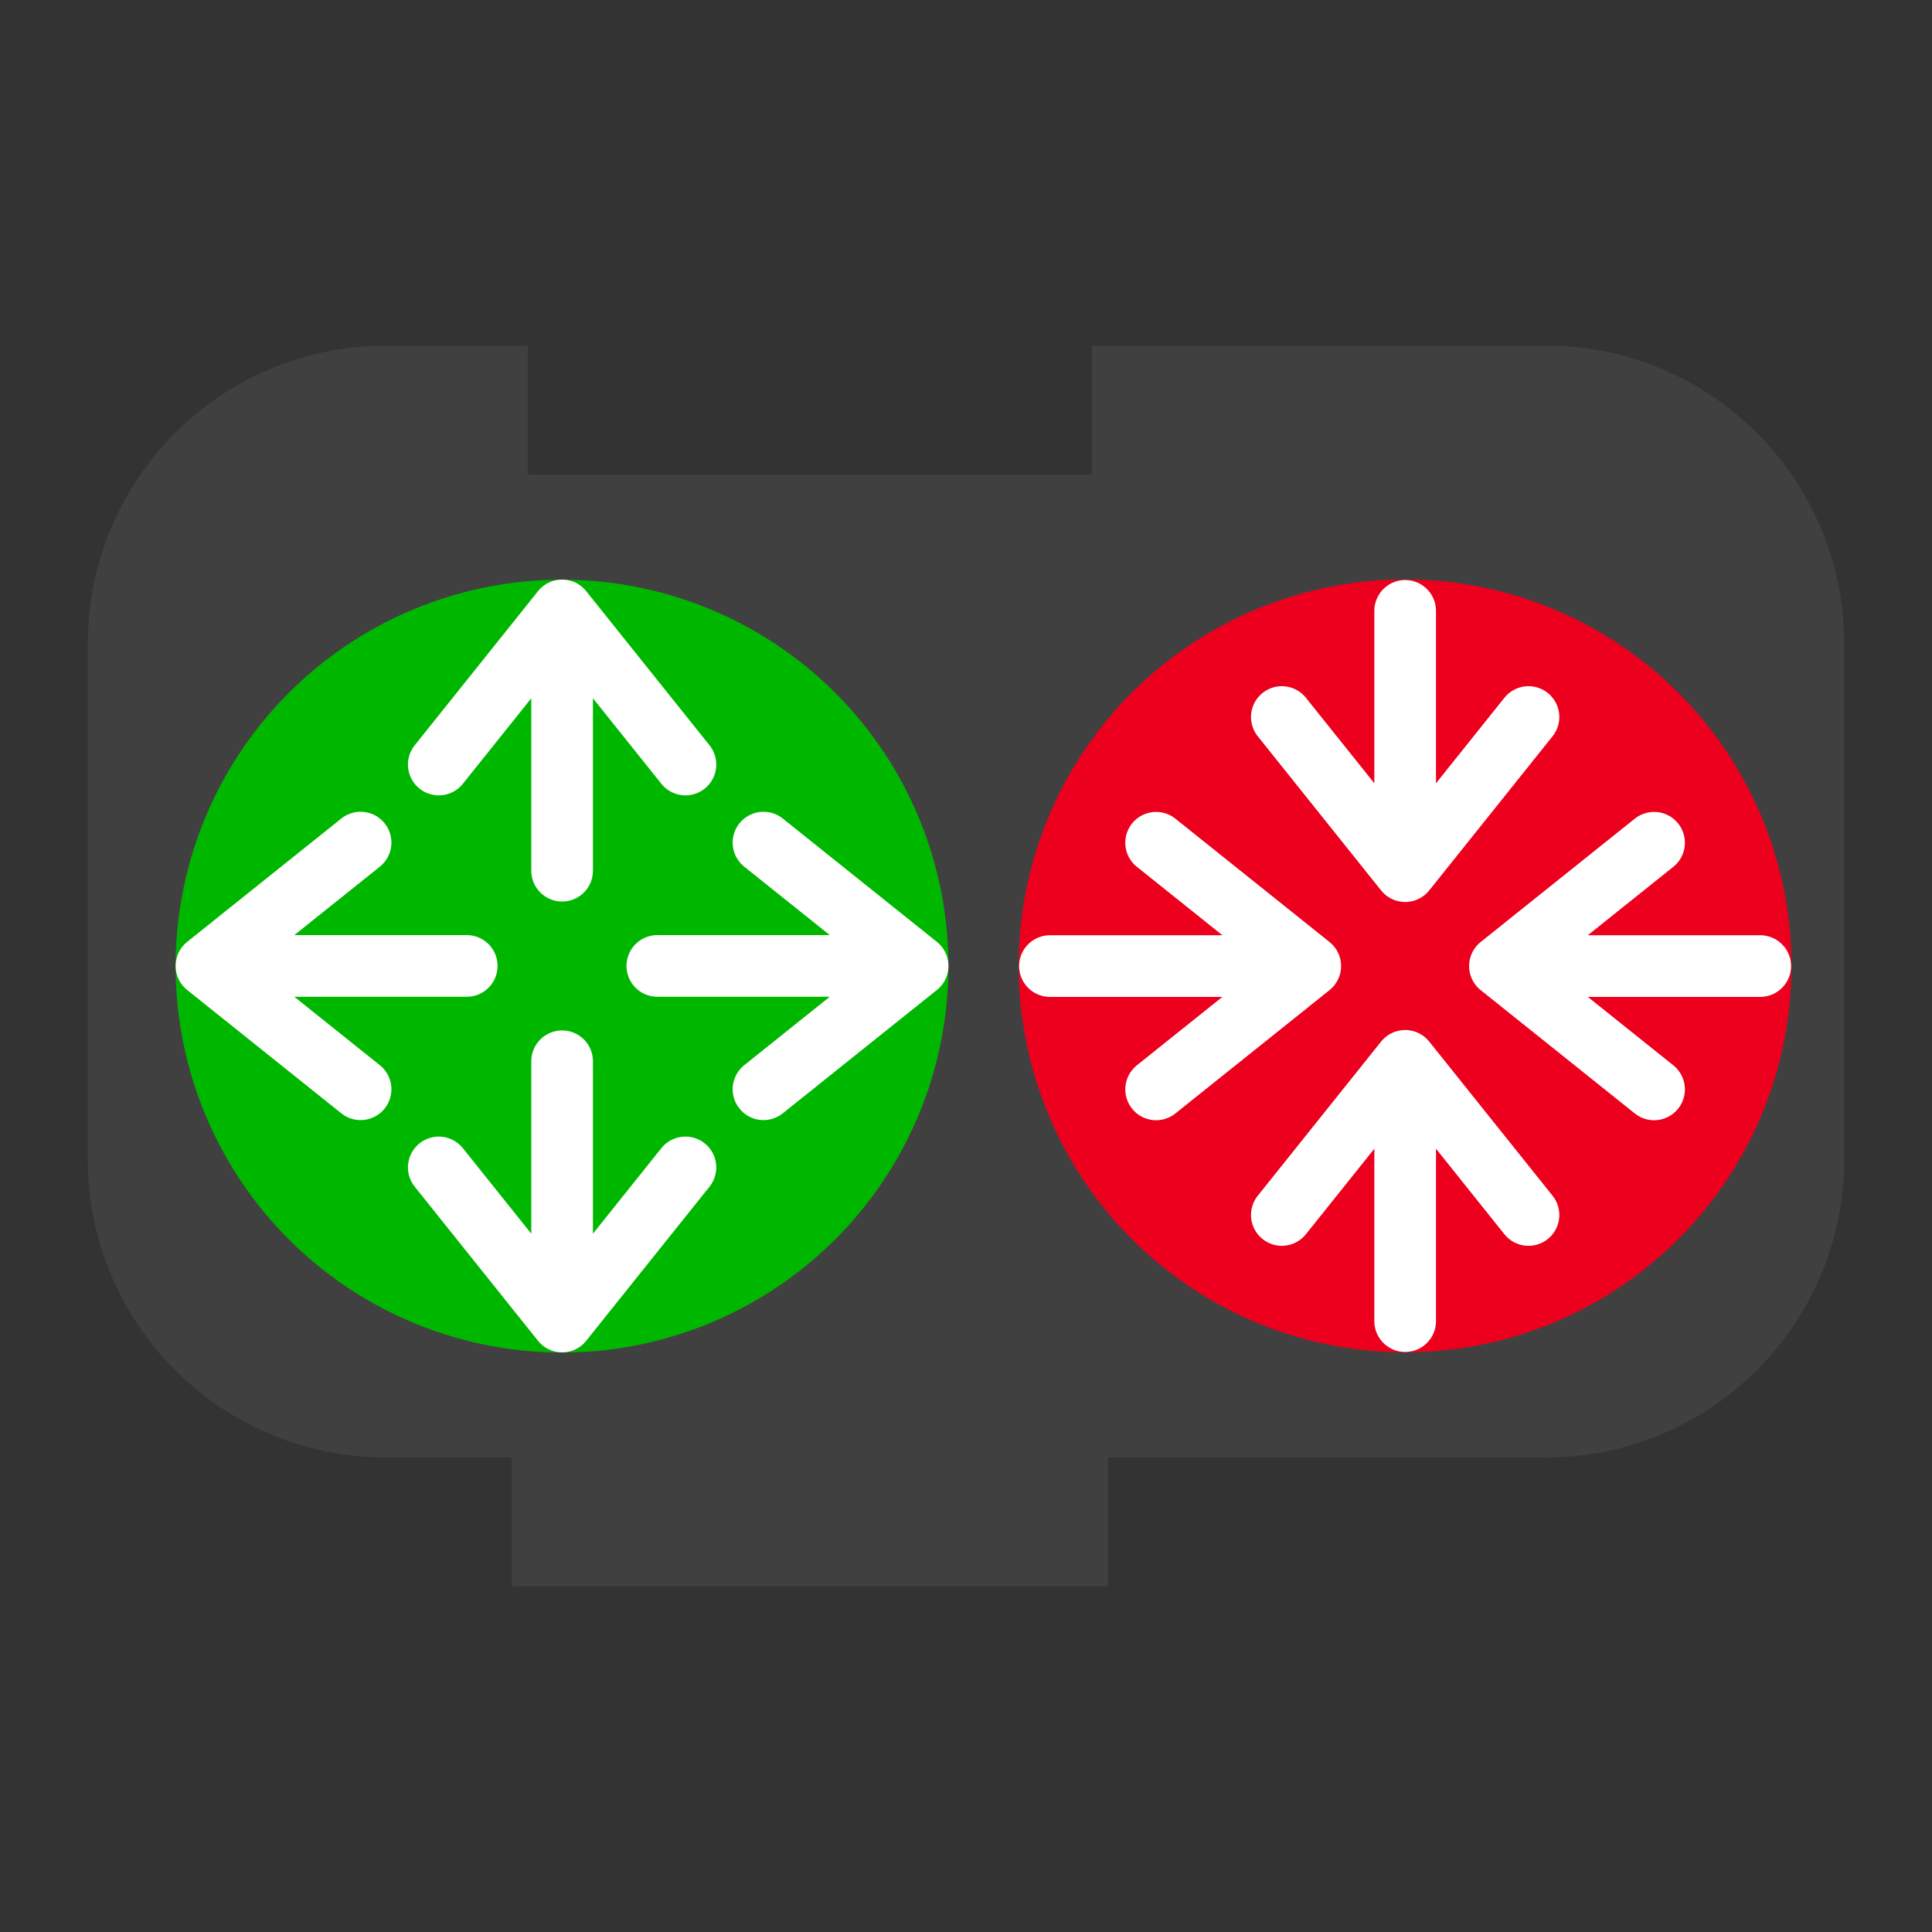 <?xml version="1.0" encoding="UTF-8" standalone="no"?>
<svg
   xmlns:dc="http://purl.org/dc/elements/1.1/"
   xmlns:cc="http://creativecommons.org/ns#"
   xmlns:rdf="http://www.w3.org/1999/02/22-rdf-syntax-ns#"
   xmlns:svg="http://www.w3.org/2000/svg"
   xmlns="http://www.w3.org/2000/svg"
   id="svg2"
   height="55"
   width="55"
   version="1.0">
  <rect width="100%" height="100%" fill="#333333" stroke="none"/>
  <defs
     id="defs6" />
  <path
     style="fill:#404040;fill-opacity:1;stroke:#404040;stroke-width:2.294;stroke-linecap:square;stroke-miterlimit:4;stroke-dasharray:none;stroke-opacity:1"
     id="path2882"
     d="m 3.647,25.665 0,-7.339 c -2e-7,-4.053 3.286,-7.339 7.339,-7.339 l 2.895,0 0,3.67 18.349,0 0,-3.67 11.784,0 c 4.053,0 7.339,3.286 7.339,7.339 l 0,7.339 0,7.339 c 0,4.053 -3.286,7.339 -7.339,7.339 l -11.784,0 -1.835,0 0,3.67 -14.679,0 0,-3.67 -1.835,0 -2.895,0 c -4.053,0 -7.339,-3.286 -7.339,-7.339 z" />
  <g
     transform="translate(23,2.502)"
     id="g4391">
    <path
       style="fill:#ed001d;fill-opacity:1;fill-rule:nonzero;stroke:#ed001d;stroke-width:2.845;stroke-linecap:round;stroke-linejoin:round;stroke-miterlimit:4;stroke-dasharray:none;stroke-dashoffset:0;stroke-opacity:1"
       id="path2985"
       d="m 26.577,24.995 a 9.577,9.577 0 0 0 -19.155,0 9.577,9.577 0 1 0 19.155,0 z" />
    <g
       id="g4374"
       transform="translate(-0.5,0.138)">
      <path
         id="path4135"
         d="m 17.502,14.75 0,7.41 3.511,-4.388 -3.511,4.388 -3.511,-4.388"
         style="fill:none;fill-rule:evenodd;stroke:#ffffff;stroke-width:1.755px;stroke-linecap:round;stroke-linejoin:round;stroke-opacity:1" />
      <path
         id="path4135-0"
         d="m 17.502,34.97 0,-7.41 3.511,4.388 -3.511,-4.388 -3.511,4.388"
         style="fill:none;fill-rule:evenodd;stroke:#ffffff;stroke-width:1.755px;stroke-linecap:round;stroke-linejoin:round;stroke-opacity:1" />
      <path
         id="path4135-3"
         d="m 27.61,24.862 -7.41,0 4.388,3.511 -4.388,-3.511 4.388,-3.511"
         style="fill:none;fill-rule:evenodd;stroke:#ffffff;stroke-width:1.755px;stroke-linecap:round;stroke-linejoin:round;stroke-opacity:1" />
      <path
         id="path4135-7"
         d="m 7.39,24.862 7.41,0 -4.388,3.511 4.388,-3.511 -4.388,-3.511"
         style="fill:none;fill-rule:evenodd;stroke:#ffffff;stroke-width:1.755px;stroke-linecap:round;stroke-linejoin:round;stroke-opacity:1" />
    </g>
  </g>
  <g
     transform="translate(-23,0.501)"
     id="g4399">
    <path
       style="fill:#00b700;fill-opacity:1;fill-rule:nonzero;stroke:#00b700;stroke-width:2.845;stroke-linecap:round;stroke-linejoin:round;stroke-miterlimit:4;stroke-dasharray:none;stroke-dashoffset:0;stroke-opacity:1"
       id="path2985-7"
       d="m 48.577,27.002 a 9.577,9.577 0 0 1 -19.155,0 9.577,9.577 0 1 1 19.155,0 z" />
    <g
       id="g4385"
       transform="translate(-4.5,4.861)">
      <path
         id="path4135-6"
         d="m 43.502,24.85 0,7.41 3.511,-4.388 -3.511,4.388 -3.511,-4.388"
         style="fill:none;fill-rule:evenodd;stroke:#ffffff;stroke-width:1.755px;stroke-linecap:round;stroke-linejoin:round;stroke-opacity:1" />
      <path
         id="path4135-0-6"
         d="m 43.502,19.425 0,-7.41 3.511,4.388 -3.511,-4.388 -3.511,4.388"
         style="fill:none;fill-rule:evenodd;stroke:#ffffff;stroke-width:1.755px;stroke-linecap:round;stroke-linejoin:round;stroke-opacity:1" />
      <path
         id="path4135-3-7"
         d="m 46.213,22.136 7.41,0 -4.388,-3.511 4.388,3.511 -4.388,3.511"
         style="fill:none;fill-rule:evenodd;stroke:#ffffff;stroke-width:1.755px;stroke-linecap:round;stroke-linejoin:round;stroke-opacity:1" />
      <path
         id="path4135-7-9"
         d="m 40.787,22.136 -7.41,0 4.388,-3.511 -4.388,3.511 4.388,3.511"
         style="fill:none;fill-rule:evenodd;stroke:#ffffff;stroke-width:1.755px;stroke-linecap:round;stroke-linejoin:round;stroke-opacity:1" />
    </g>
  </g>
</svg>

